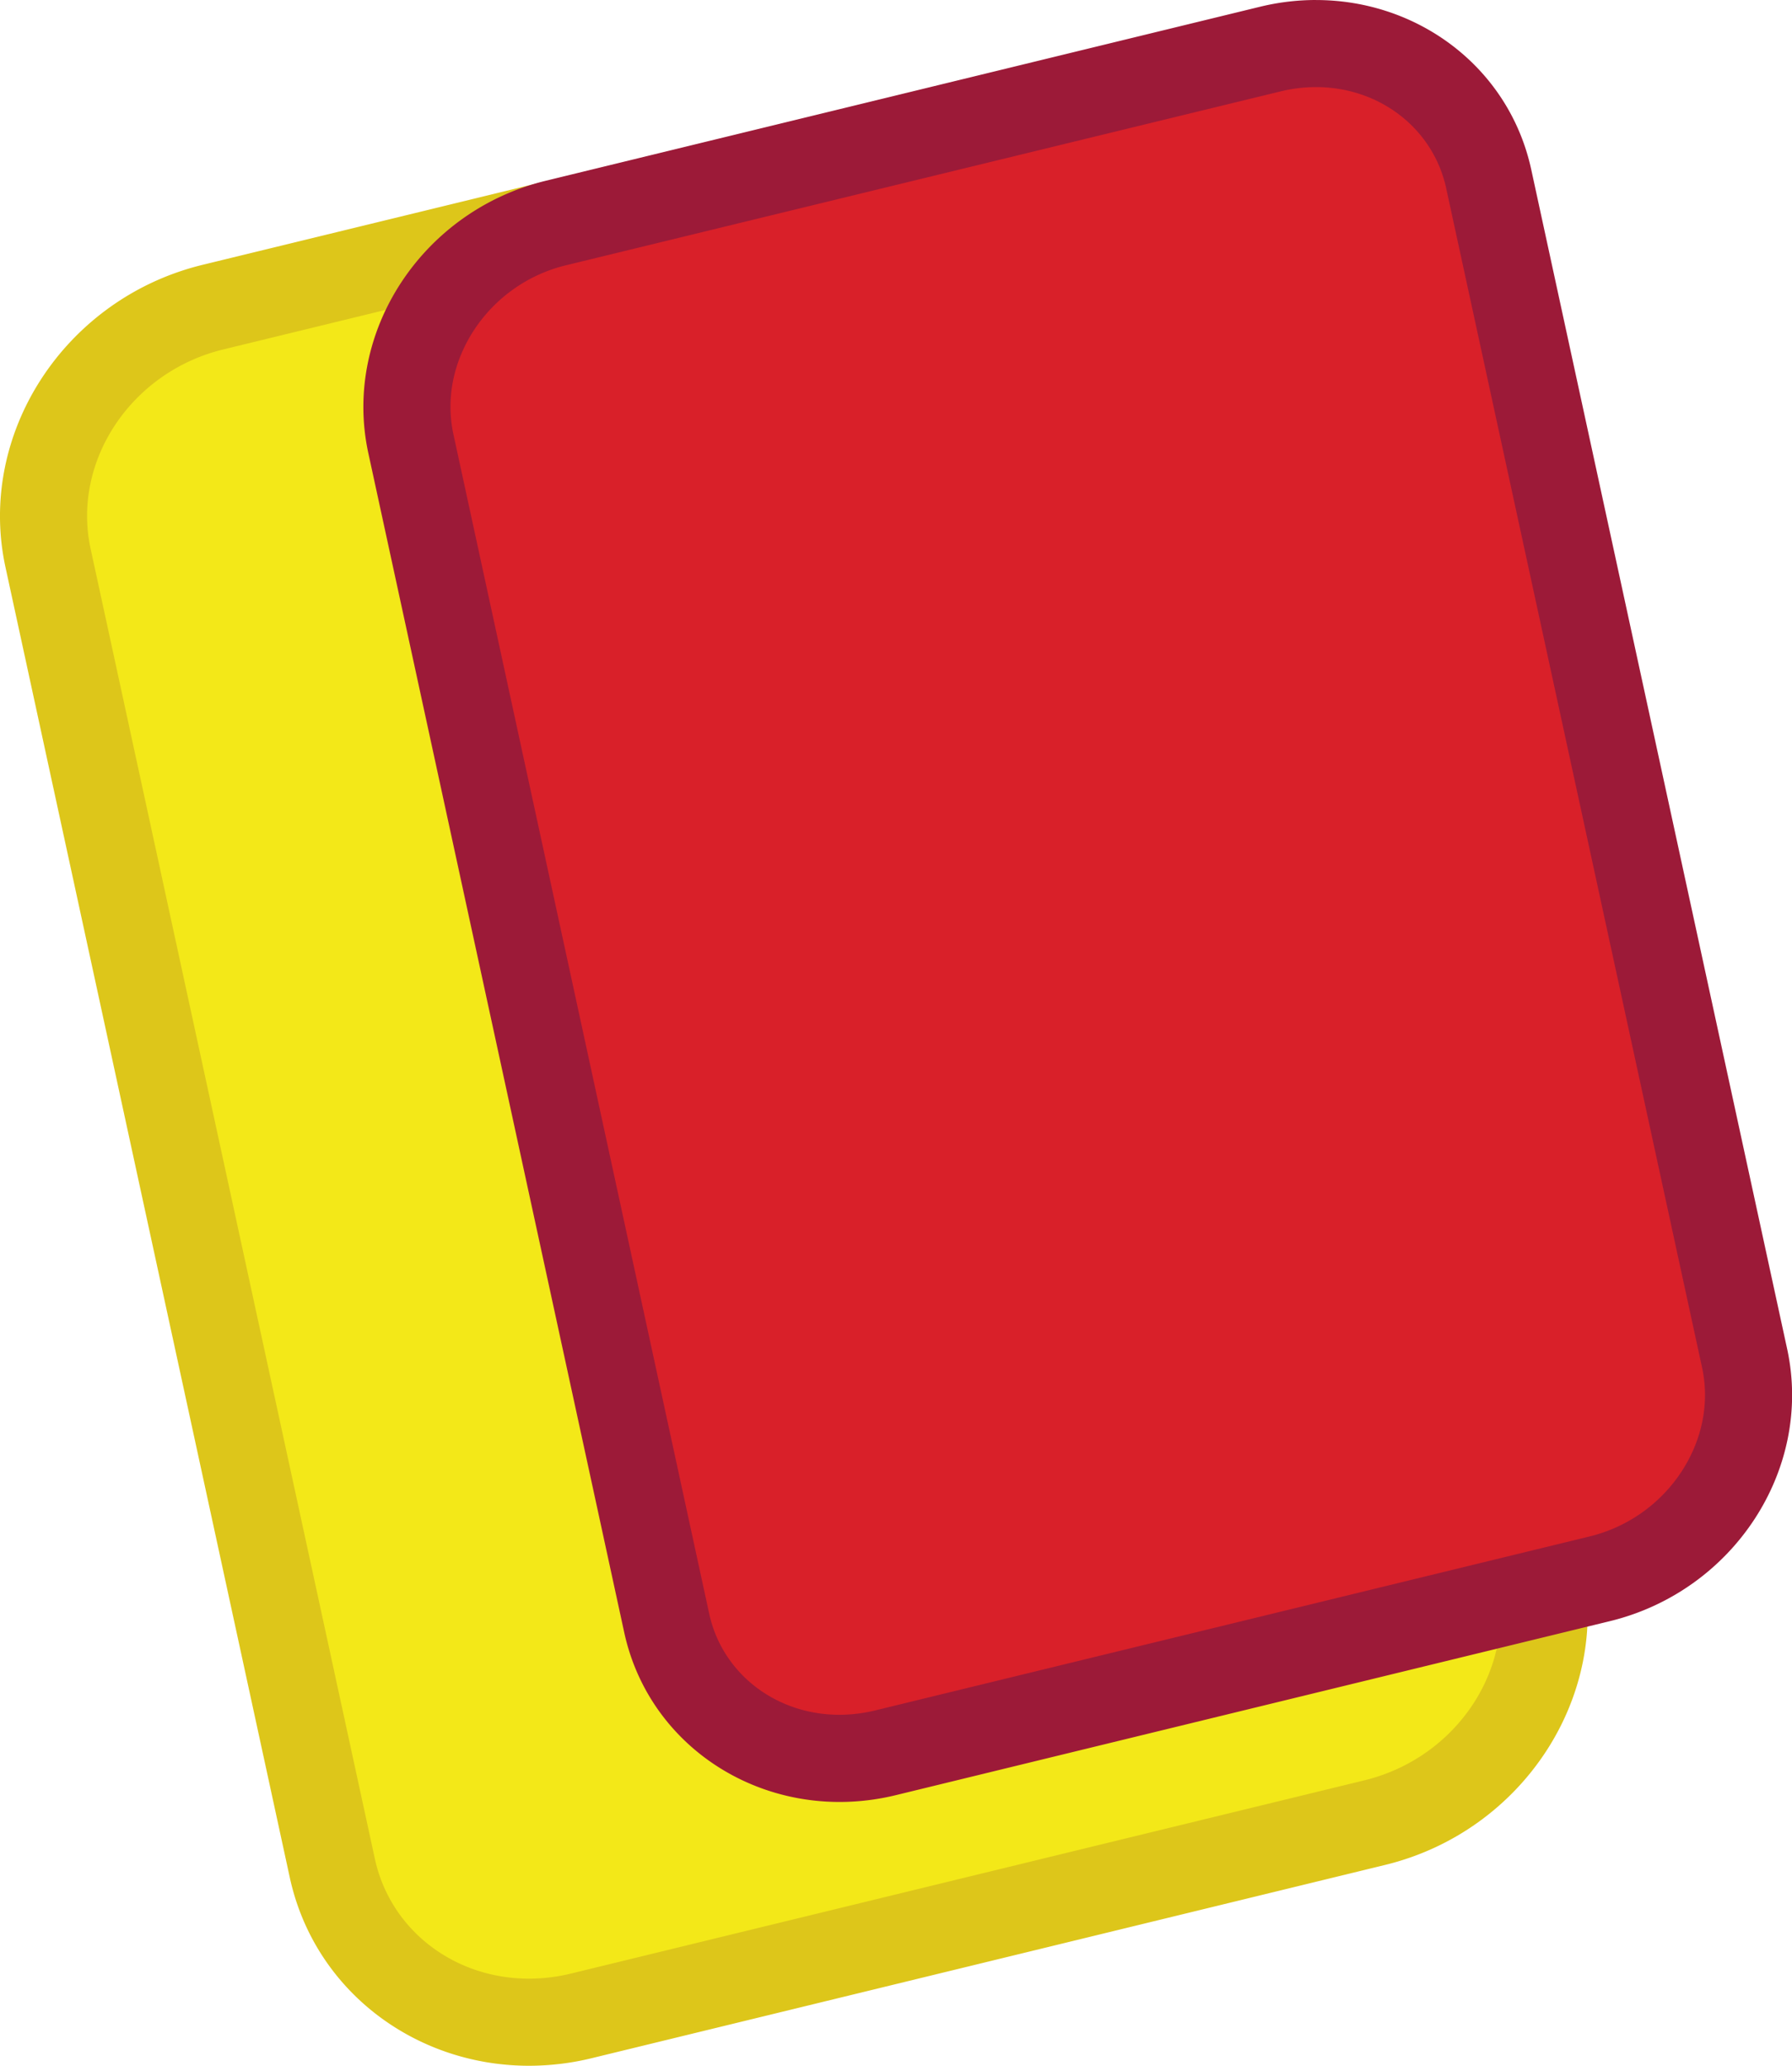 <svg xmlns="http://www.w3.org/2000/svg" viewBox="0 0 672.37 775.02"><defs><style>.cls-1{isolation:isolate;}.cls-2{fill:#f3e818;}.cls-3{fill:#ddc61a;}.cls-4{fill:#d92029;}.cls-5{fill:#9c1a38;}</style></defs><g id="Rectángulo_redondeado_2" data-name="Rectángulo redondeado 2" class="cls-1"><g id="Rectángulo_redondeado_2-2" data-name="Rectángulo redondeado 2"><path class="cls-2" d="M294.15,767.67c-36.08,0-66.44-23.79-73.83-57.84L113.67,218.36c-9-41.41,18.76-83.64,61.84-94.14L473.22,51.71a83,83,0,0,1,19.63-2.38c36.08,0,66.44,23.79,73.82,57.85L673.32,598.64c9,41.42-18.76,83.65-61.84,94.14L313.77,765.29A83,83,0,0,1,294.15,767.67Z" transform="translate(-95.64 -8.99)"/><path class="cls-3" d="M492.85,65.67c28.32,0,52.11,18.5,57.86,45L657.35,602.11c7.13,32.83-15.19,66.38-49.74,74.8l-297.7,72.5a66.32,66.32,0,0,1-15.77,1.92c-28.32,0-52.11-18.49-57.86-45L129.64,214.89c-7.12-32.82,15.19-66.38,49.74-74.79l297.7-72.51a66.9,66.9,0,0,1,15.77-1.92m0-32.68a99,99,0,0,0-23.5,2.85L171.64,108.35c-51.7,12.59-84.8,63.4-73.94,113.47L204.35,713.29c9.2,42.43,47,70.72,89.79,70.72a99.44,99.44,0,0,0,23.5-2.84l297.71-72.51c51.7-12.6,84.81-63.4,73.94-113.48L582.64,103.71c-9.2-42.42-47-70.72-89.79-70.72Z" transform="translate(-95.64 -8.99)"/></g></g><g id="Rectángulo_redondeado_2-3" data-name="Rectángulo redondeado 2" class="cls-1"><g id="Rectángulo_redondeado_2-4" data-name="Rectángulo redondeado 2"><path class="cls-4" d="M410.6,668.67c-31.69,0-58.35-20.88-64.83-50.78l-96-442.39c-7.9-36.42,16.52-73.56,54.43-82.8L572.12,27.43a73.12,73.12,0,0,1,17.27-2.1c31.69,0,58.35,20.89,64.83,50.79l96,442.38c7.9,36.42-16.52,73.57-54.43,82.81L427.87,666.57A73.12,73.12,0,0,1,410.6,668.67Z" transform="translate(-95.64 -8.99)"/><path class="cls-5" d="M589.39,41.67c23.93,0,44,15.59,48.86,37.91l96,442.38c2.87,13.21.17,27-7.6,39a57.52,57.52,0,0,1-34.73,24.5L424,650.7a56.79,56.79,0,0,1-13.4,1.63c-23.93,0-44-15.59-48.86-37.91L265.78,172c-2.87-13.2-.17-27,7.6-39a57.49,57.49,0,0,1,34.73-24.51L576,43.31a56.29,56.29,0,0,1,13.4-1.64m0-32.68a88.87,88.87,0,0,0-21.14,2.57L300.37,76.82C253.85,88.16,224.06,133.89,233.84,179l96,442.38c8.28,38.19,42.31,63.66,80.8,63.66a89.37,89.37,0,0,0,21.14-2.56l267.88-65.27c46.52-11.33,76.31-57.07,66.53-102.14l-96-442.39C661.91,34.46,627.88,9,589.39,9Z" transform="translate(-95.64 -8.99)"/></g></g></svg>